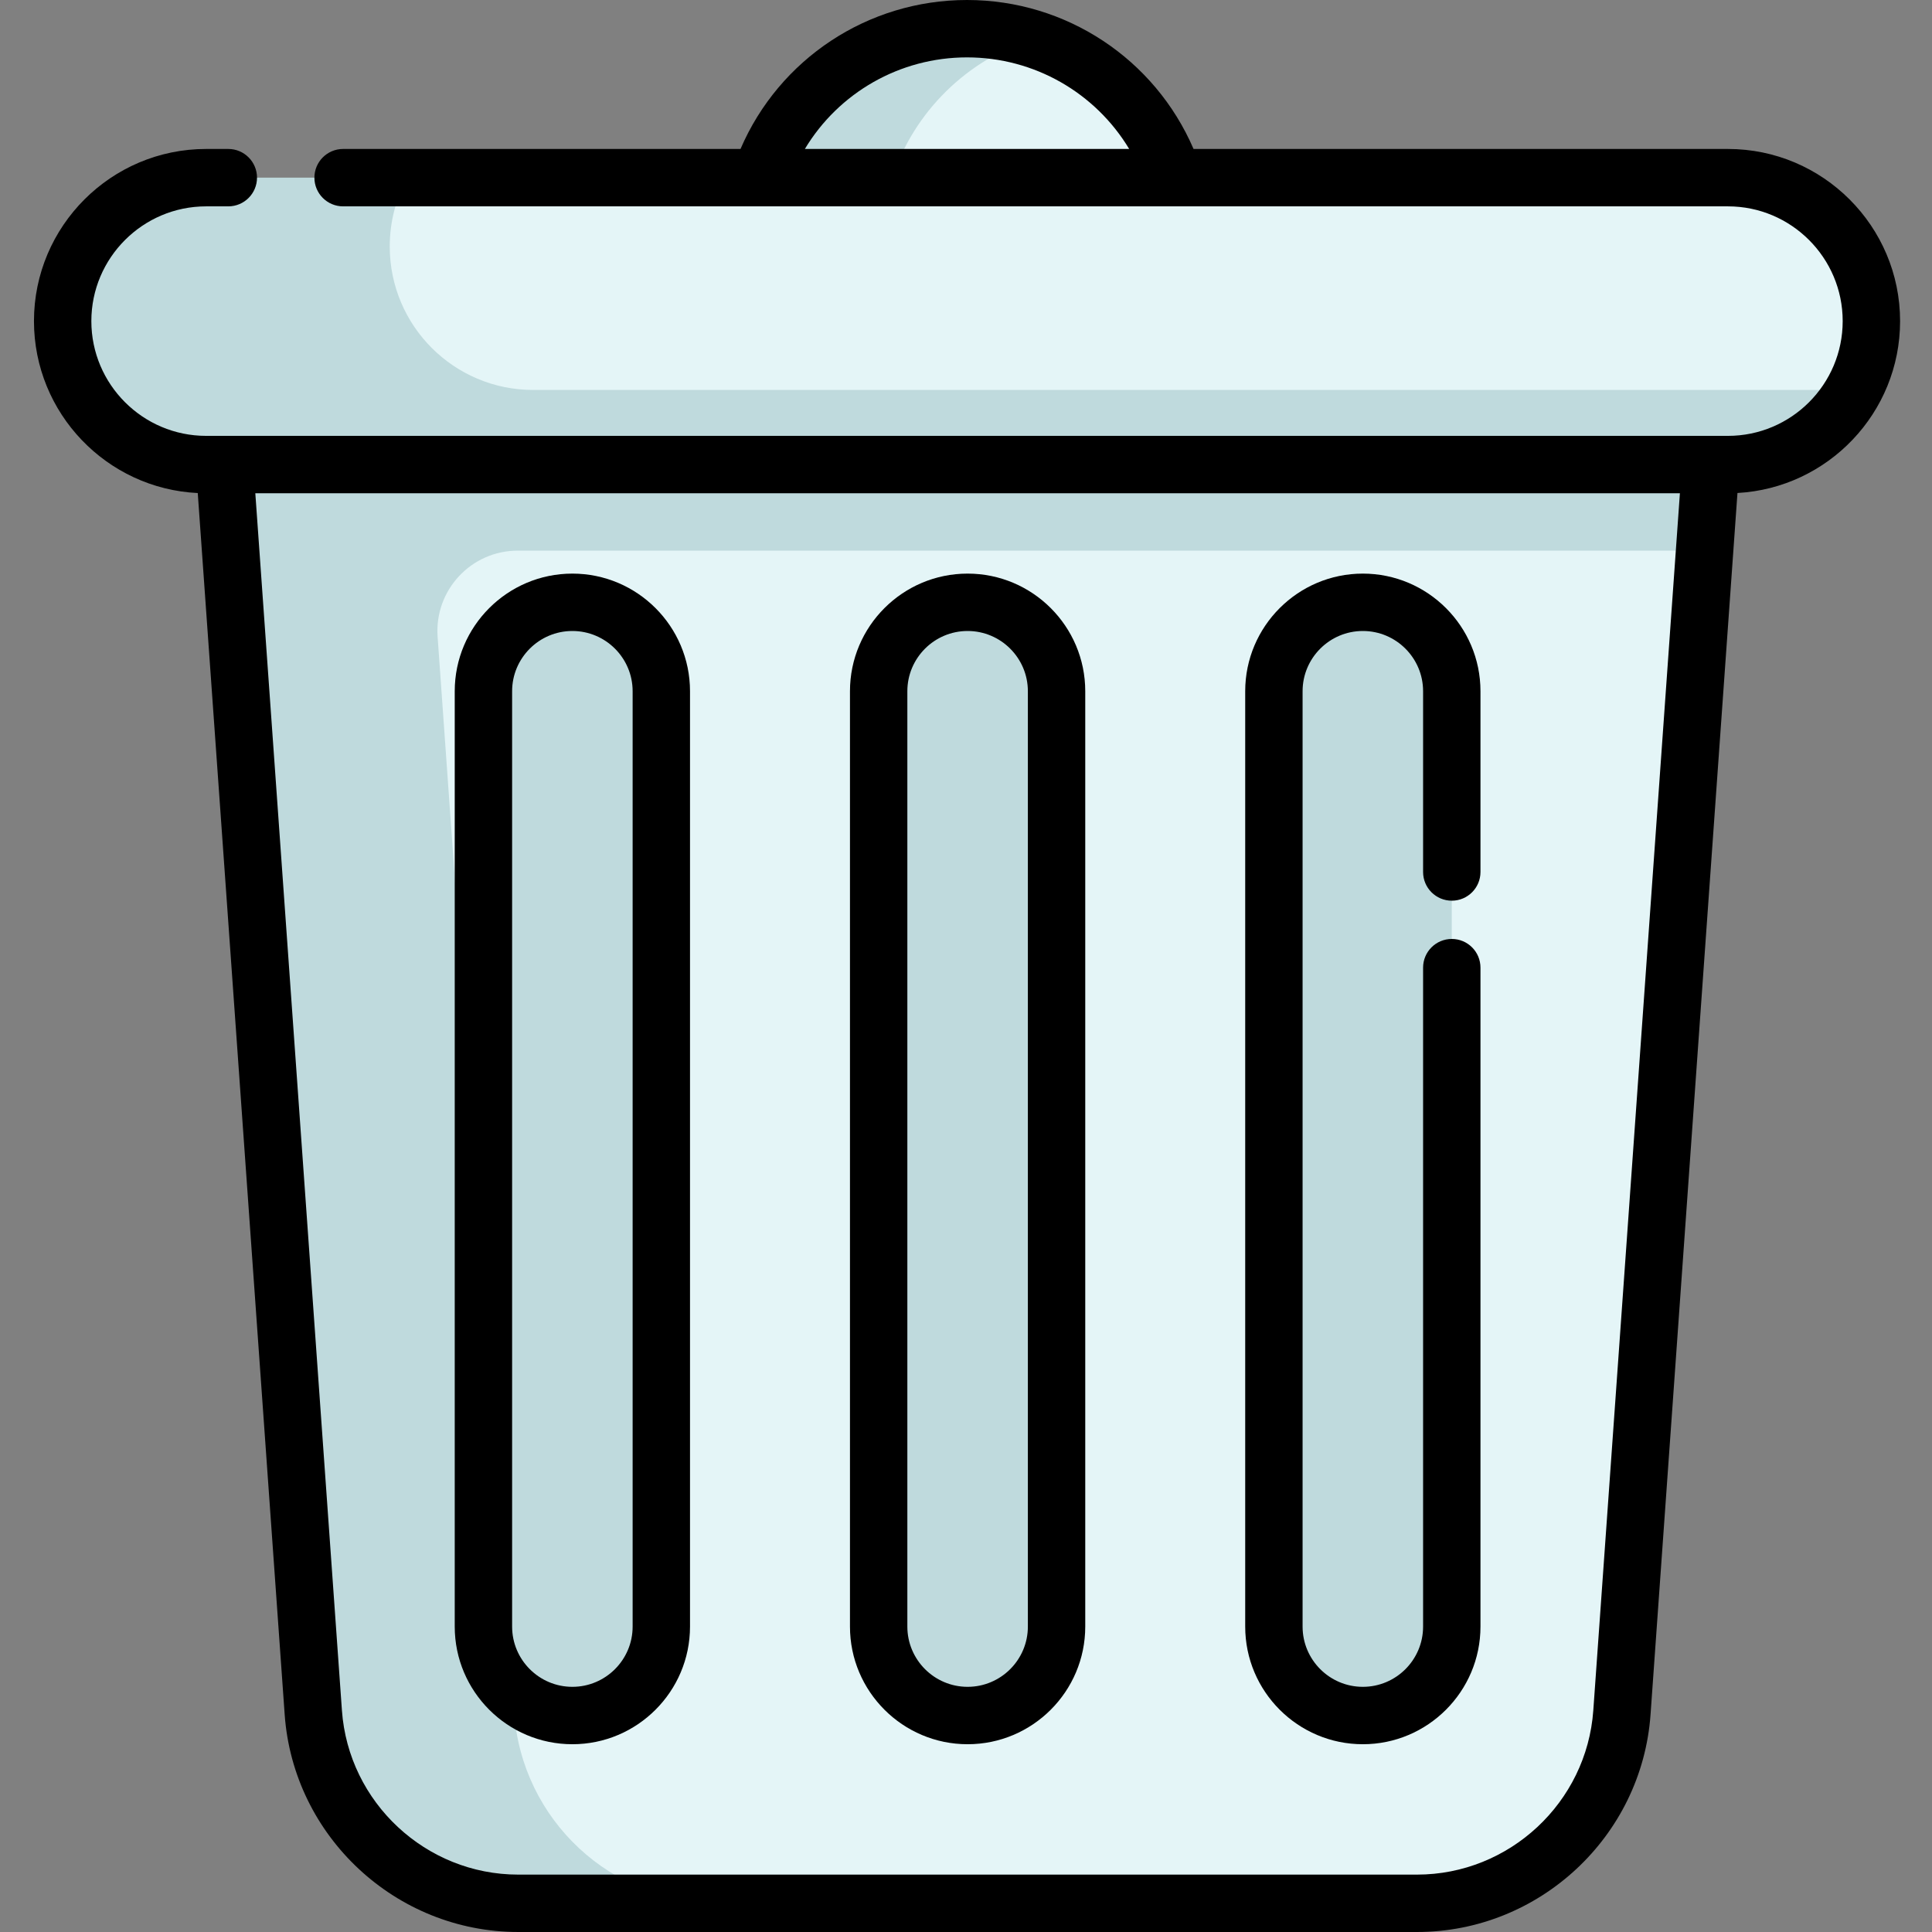 <svg height="20px" viewBox="-9 0 512 512.001" width="20px" xmlns="http://www.w3.org/2000/svg"><rect x="-9" y="0" width="512" height="512.001" fill="#808080" stroke="none"/><path d="m444.359 123.113-1.621 22.812-21.91 307.898c-2.027 28.488-25.742 50.57-54.301 50.57h-238.207c-28.559 0-52.266-22.082-54.293-50.57l-23.531-330.711zm0 0" fill="#bfdadd"/><path d="m442.738 145.926-21.91 307.898c-2.027 28.488-25.742 50.57-54.301 50.57h-184.98c-28.559 0-52.262-22.07-54.289-50.57l-20.289-285.086c-.875-12.328 8.887-22.812 21.246-22.812zm0 0" fill="#e4f5f7"/><path d="m302.074 47.082h-109.605c7.645-22.941 29.289-39.477 54.797-39.477 6.105 0 11.984.941 17.5 2.695 17.559 5.578 31.48 19.324 37.309 36.781zm0 0" fill="#bfdadd"/><path d="m302.074 47.082h-74.629c5.82-17.457 19.75-31.215 37.32-36.781 17.559 5.578 31.48 19.324 37.309 36.781zm0 0" fill="#e4f5f7"/><path d="m486.934 85.102c0 6.613-1.695 12.828-4.664 18.242-6.449 11.781-18.961 19.77-33.348 19.77h-403.301c-10.504 0-20.004-4.258-26.887-11.133-6.875-6.875-11.133-16.383-11.133-26.879 0-20.996 17.023-38.02 38.02-38.02h403.301c10.496 0 20.004 4.262 26.879 11.133 6.875 6.887 11.133 16.395 11.133 26.887zm0 0" fill="#bfdadd"/><path d="m486.934 85.102c0 6.613-1.695 12.828-4.664 18.242h-349.965c-10.504 0-20.004-4.258-26.887-11.133-6.875-6.883-11.133-16.383-11.133-26.887 0-6.613 1.684-12.828 4.652-18.242h349.984c10.496 0 20.004 4.262 26.879 11.133 6.875 6.887 11.133 16.395 11.133 26.887zm0 0" fill="#e4f5f7"/><g fill="#bfdadd"><path d="m247.426 454.633c-13.02 0-23.57-10.555-23.57-23.57v-247.879c0-13.016 10.551-23.57 23.57-23.57s23.57 10.555 23.57 23.57v247.879c0 13.016-10.551 23.57-23.57 23.57zm0 0"/><path d="m352.168 454.633c-13.02 0-23.574-10.555-23.574-23.57v-247.879c0-13.016 10.555-23.57 23.574-23.57 13.016 0 23.57 10.555 23.57 23.57v247.879c0 13.016-10.555 23.57-23.57 23.57zm0 0"/><path d="m142.684 454.633c-13.016 0-23.57-10.555-23.57-23.57v-247.879c0-13.016 10.555-23.57 23.57-23.57 13.02 0 23.57 10.555 23.57 23.57v247.879c0 13.016-10.551 23.57-23.57 23.57zm0 0"/></g><path d="m494.543 85.098c0-25.152-20.469-45.621-45.621-45.621h-141.621c-10.254-23.824-33.723-39.477-60.035-39.477s-49.777 15.652-60.023 39.477h-105.32c-4.199 0-7.602 3.406-7.602 7.605s3.402 7.605 7.602 7.605h367c16.77 0 30.41 13.641 30.41 30.41 0 16.773-13.641 30.414-30.41 30.414h-403.301c-16.77 0-30.414-13.641-30.414-30.414 0-16.77 13.645-30.41 30.414-30.41h5.883c4.199 0 7.605-3.406 7.605-7.605s-3.406-7.605-7.605-7.605h-5.883c-25.156 0-45.621 20.469-45.621 45.621 0 24.414 19.277 44.406 43.406 45.566l23.035 323.703c2.301 32.32 29.48 57.633 61.879 57.633h238.207c32.398 0 59.582-25.312 61.883-57.633l23.035-323.719c23.984-1.316 43.098-21.242 43.098-45.551zm-247.277-69.891c17.879 0 34.043 9.422 42.977 24.27h-85.945c8.926-14.848 25.086-24.27 42.969-24.27zm165.973 438.082c-1.734 24.395-22.254 43.504-46.711 43.504h-238.203c-24.457 0-44.977-19.109-46.711-43.504l-22.953-322.57h377.531zm0 0"/><path d="m247.426 152.012c-17.191 0-31.176 13.984-31.176 31.172v247.879c0 17.188 13.984 31.176 31.176 31.176 17.191 0 31.176-13.988 31.176-31.176v-247.879c0-17.188-13.984-31.172-31.176-31.172zm15.969 279.051c0 8.801-7.164 15.965-15.969 15.965-8.805 0-15.969-7.164-15.969-15.965v-247.879c0-8.805 7.164-15.965 15.969-15.965 8.805 0 15.969 7.16 15.969 15.965zm0 0"/><path d="m352.168 152.012c-17.191 0-31.176 13.984-31.176 31.172v247.879c0 17.188 13.984 31.176 31.176 31.176 17.188 0 31.172-13.988 31.172-31.176v-174.629c0-4.199-3.402-7.602-7.602-7.602-4.203 0-7.605 3.402-7.605 7.602v174.629c0 8.805-7.16 15.965-15.965 15.965-8.805 0-15.969-7.16-15.969-15.965v-247.879c0-8.805 7.164-15.965 15.969-15.965 8.805 0 15.965 7.16 15.965 15.965v47.906c0 4.199 3.402 7.602 7.605 7.602 4.199 0 7.602-3.402 7.602-7.602v-47.906c0-17.188-13.984-31.172-31.172-31.172zm0 0"/><path d="m142.684 152.012c-17.191 0-31.176 13.984-31.176 31.172v247.879c0 17.188 13.984 31.176 31.176 31.176s31.176-13.988 31.176-31.176v-247.879c0-17.188-13.984-31.172-31.176-31.172zm15.969 279.051c0 8.801-7.164 15.965-15.969 15.965-8.805 0-15.969-7.164-15.969-15.965v-247.879c0-8.805 7.164-15.965 15.969-15.965 8.805 0 15.969 7.16 15.969 15.965zm0 0"/></svg>